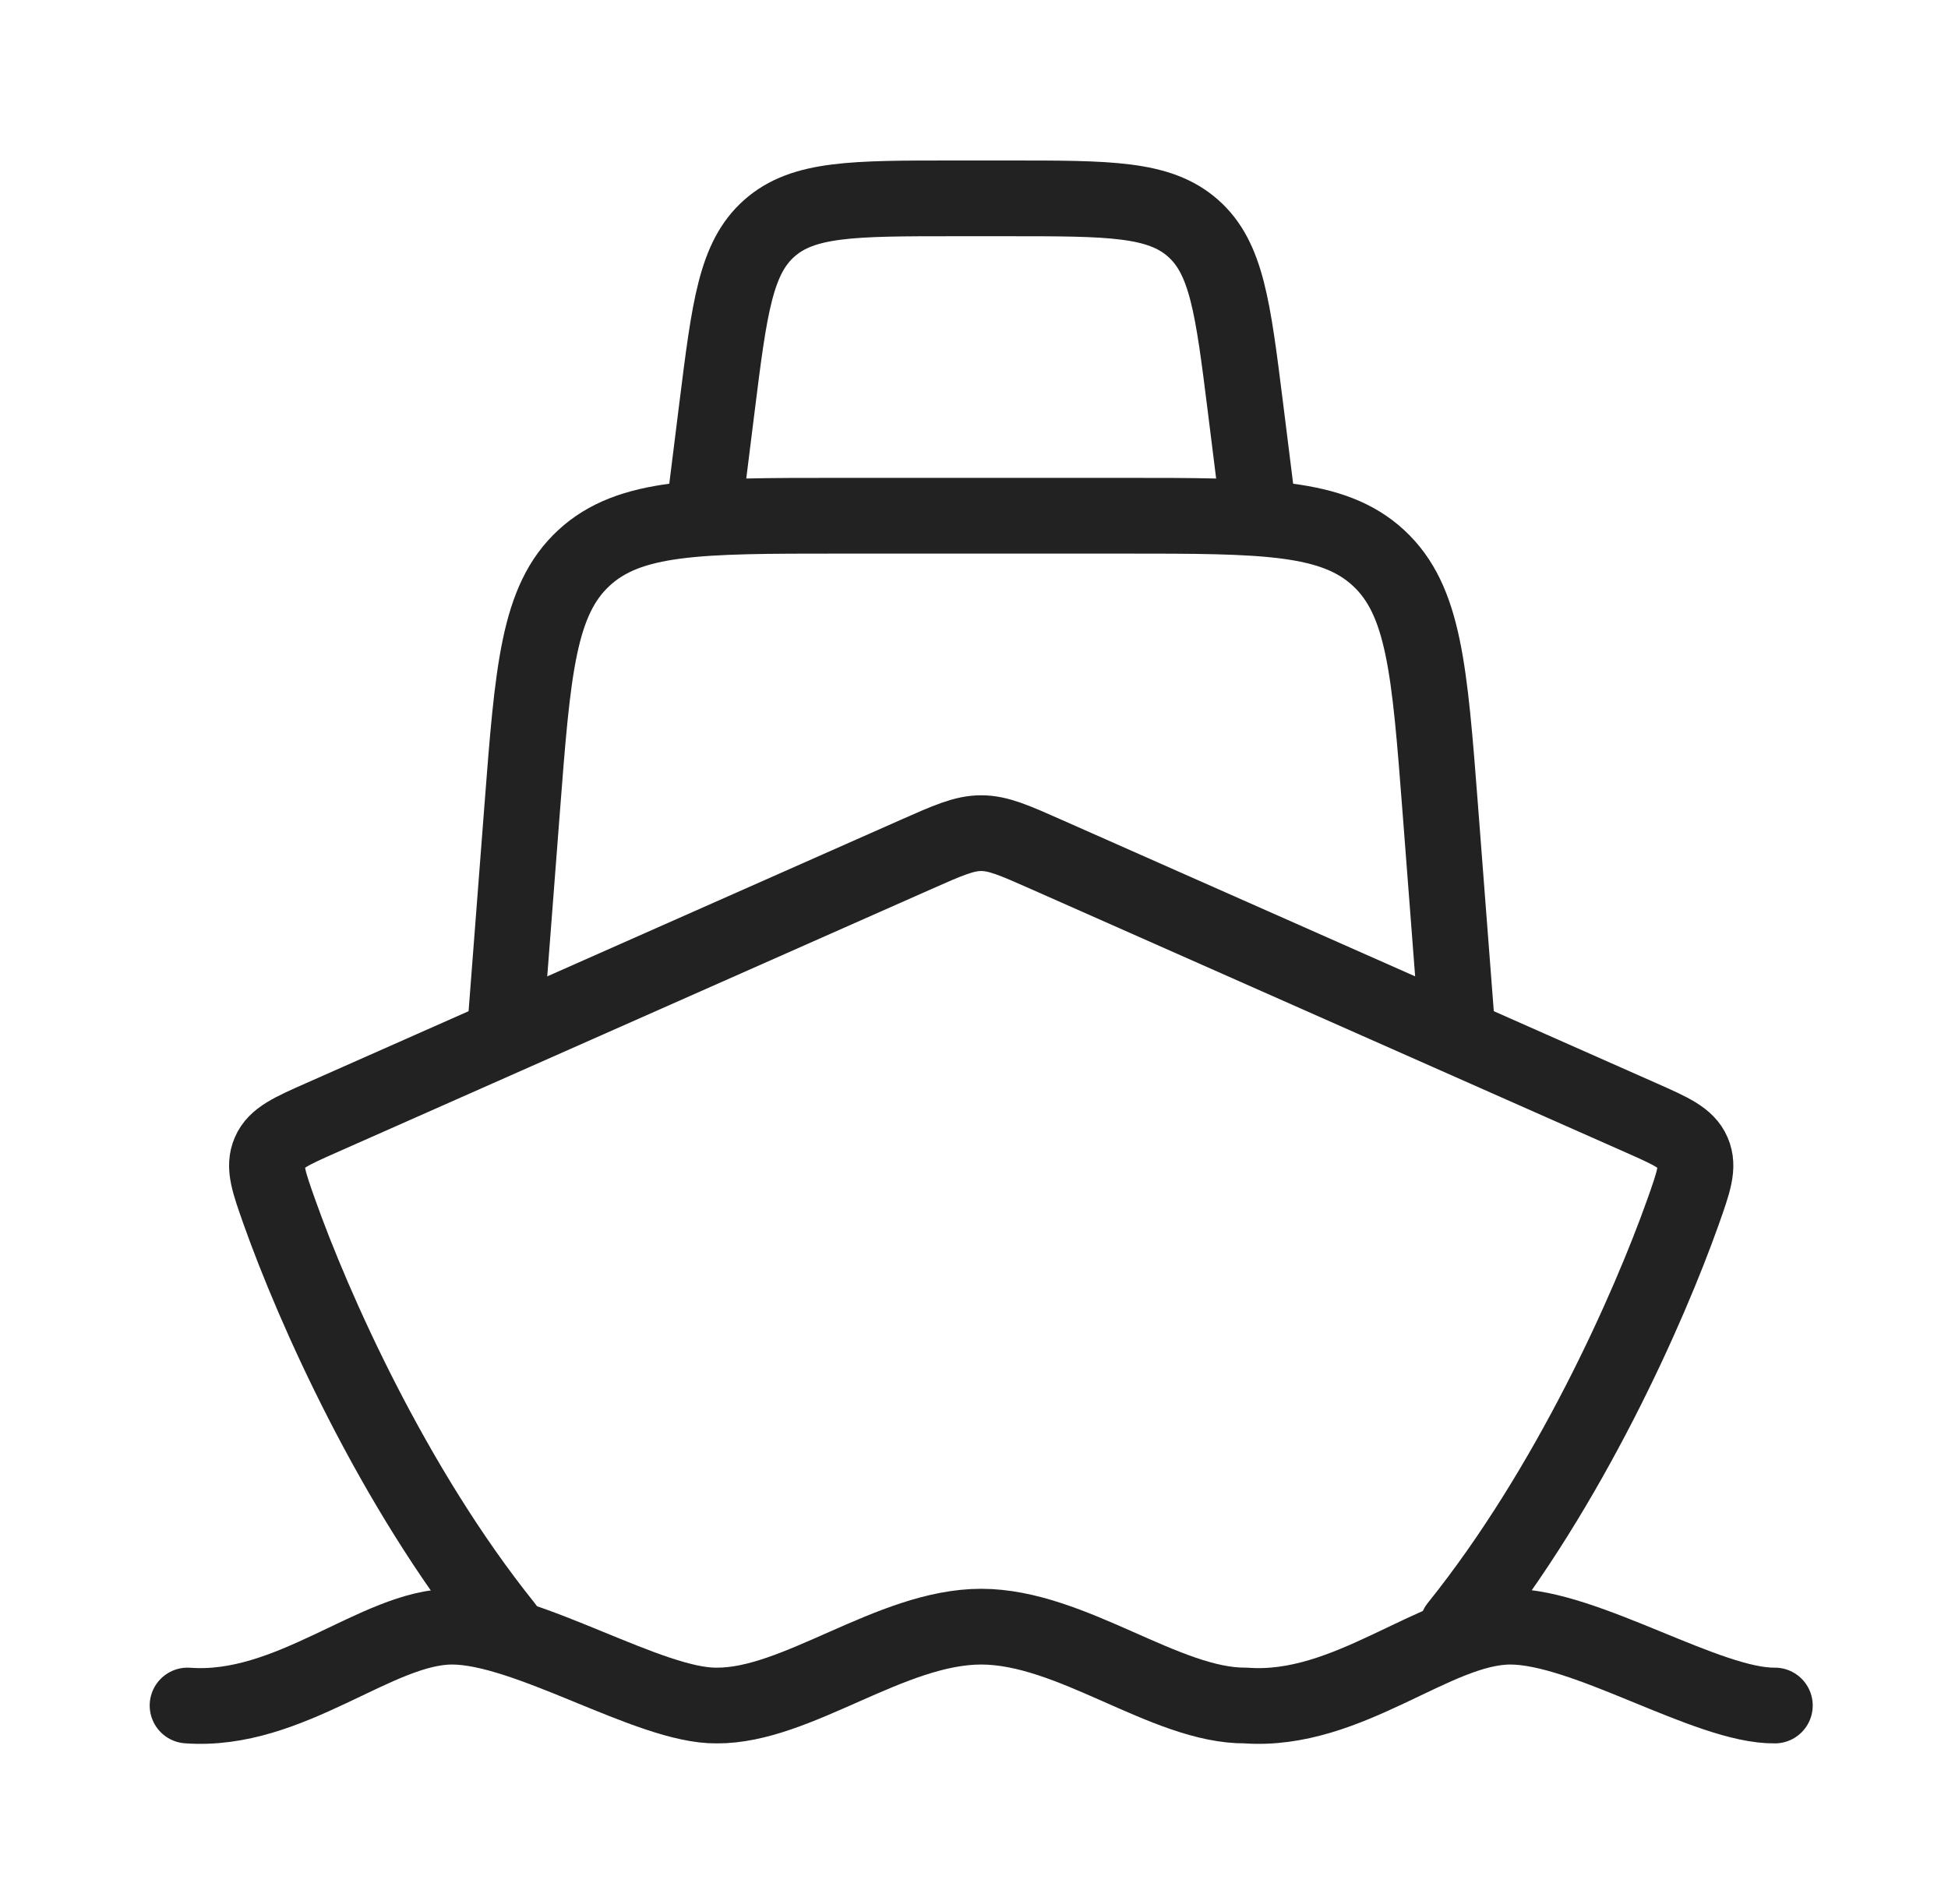 <svg width="45" height="44" viewBox="0 0 45 44" fill="none" xmlns="http://www.w3.org/2000/svg">
<path d="M4.333 39.406C6.706 39.582 8.703 37.584 10.444 37.584C12.185 37.584 15.012 39.426 16.555 39.406C18.407 39.421 20.577 37.584 22.666 37.584C24.756 37.584 26.925 39.421 28.777 39.406C31.151 39.582 33.148 37.584 34.889 37.584C36.63 37.584 39.456 39.426 41 39.406" stroke="#222222" stroke-width="1.75" stroke-linecap="round" stroke-linejoin="round"/>
<path d="M11.666 37.583C9.067 34.345 7.235 30.2 6.455 28.004C6.208 27.307 6.084 26.959 6.228 26.626C6.371 26.294 6.723 26.137 7.428 25.825L21.158 19.744C21.901 19.415 22.272 19.25 22.666 19.25C23.061 19.25 23.432 19.415 24.175 19.744L37.905 25.825C38.609 26.137 38.962 26.294 39.105 26.626C39.249 26.959 39.125 27.307 38.878 28.004C38.098 30.2 36.266 34.345 33.666 37.583" stroke="#222222" stroke-width="1.75" stroke-linecap="round" stroke-linejoin="round"/>
<path d="M11.666 23.833L12.062 18.687C12.309 15.475 12.433 13.869 13.487 12.893C14.542 11.916 16.152 11.916 19.374 11.916H25.959C29.18 11.916 30.791 11.916 31.846 12.893C32.9 13.869 33.024 15.475 33.271 18.687L33.666 23.833" stroke="#222222" stroke-width="1.75" stroke-linecap="round" stroke-linejoin="round"/>
<path d="M16.25 11.917L16.564 9.401C16.851 7.107 16.995 5.96 17.774 5.272C18.554 4.583 19.71 4.583 22.022 4.583H23.311C25.623 4.583 26.779 4.583 27.559 5.272C28.339 5.96 28.482 7.107 28.769 9.401L29.083 11.917" stroke="#222222" stroke-width="1.75" stroke-linecap="round" stroke-linejoin="round"/>
</svg>

